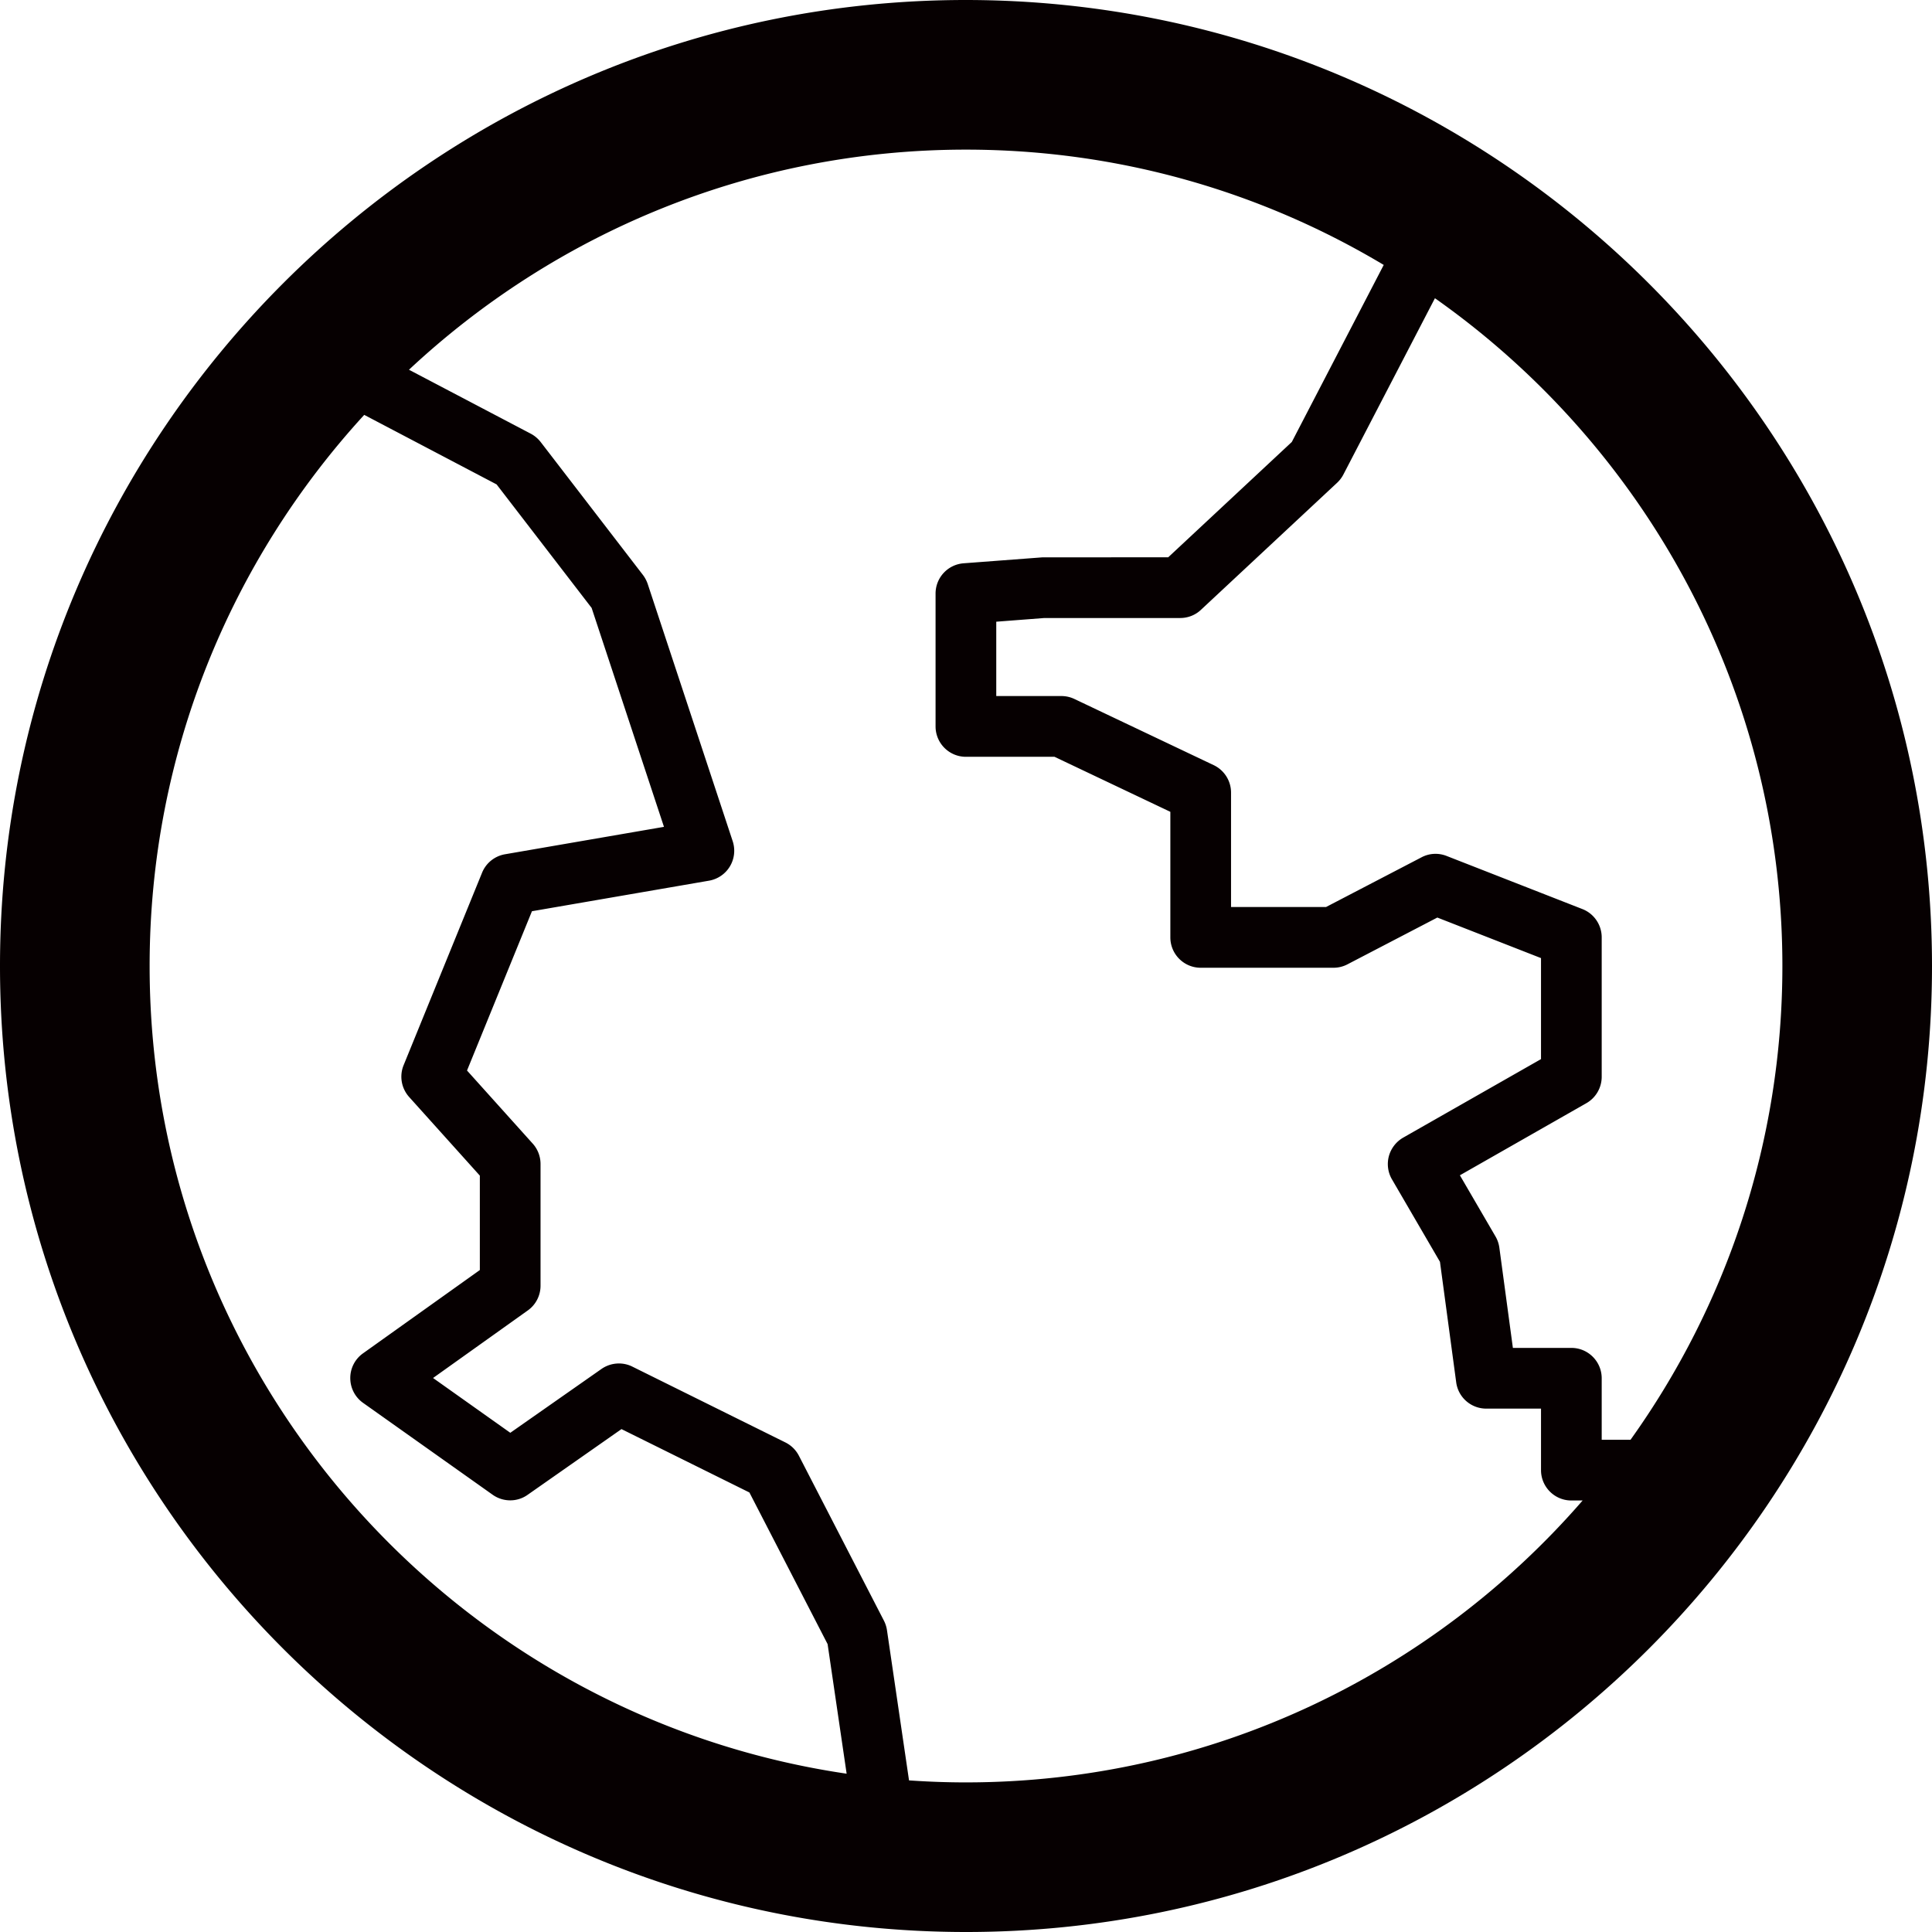 <svg xmlns="http://www.w3.org/2000/svg" viewBox="0 0 684.32 684.32" overflow="visible"><path d="M341.98 0C153.35.07-.06 153.6 0 342.22c0 188.64 153.47 342.1 342.21 342.1 188.65 0 342.11-153.46 342.11-342.1v-.02C684.32 153.51 530.81 0 341.98 0zM53 342.21c-.03-75.19 28.81-143.76 76.01-195.26l46.89 24.63 33.66 43.75 25.62 77.54-56.29 9.71c-3.66.63-6.75 3.1-8.14 6.54l-27.79 68.18c-1.56 3.82-.79 8.18 1.95 11.25l25.05 27.86v33.44l-41.38 29.51a10.698 10.698 0 0 0-4.51 8.77c0 3.49 1.69 6.76 4.53 8.77l45.89 32.54c3.72 2.64 8.7 2.65 12.38.04l33.26-23.29 45.31 22.45 27.7 53.71 6.74 45.9C160.42 607.74 53 487.3 53 342.21zm289.11 289.12c-6.77 0-13.48-.25-20.13-.71l-7.81-53.18a10.87 10.87 0 0 0-1.07-3.37l-30.13-58.45a10.8 10.8 0 0 0-4.79-4.71l-54.2-26.85c-3.48-1.74-7.69-1.43-10.94.83l-32.29 22.61-27.36-19.41 33.56-23.93c2.84-2.02 4.51-5.28 4.51-8.76v-43.11c0-2.66-.98-5.22-2.74-7.19l-23.3-25.92 23-56.42 62.71-10.82c3.08-.53 5.79-2.38 7.4-5.06 1.62-2.69 1.97-5.94 1-8.91l-30.11-91.13c-.4-1.15-.96-2.23-1.69-3.19l-36.21-47.07c-.96-1.23-2.16-2.25-3.53-2.97l-43.13-22.65C196.54 82.66 265.91 53.02 342.11 53c54.05 0 104.68 14.92 148.01 40.84l-32.56 62.71-43.77 40.84-44.67.03-27.8 2.1c-5.62.43-9.94 5.1-9.94 10.73v47.05c0 5.94 4.81 10.76 10.75 10.76h31.38l41.03 19.49v44.47c0 5.94 4.81 10.76 10.75 10.76h47.04c1.73 0 3.44-.42 4.96-1.22L509.11 325l36.72 14.36v35.78L497 402.96c-2.48 1.43-4.3 3.79-5.06 6.56-.73 2.76-.36 5.72 1.09 8.2l17.01 29.22 5.75 42.68c.71 5.34 5.26 9.32 10.66 9.32h19.38v21.78c0 5.94 4.81 10.76 10.75 10.76h3.99c-53.06 61.13-131.31 99.85-218.46 99.85zm235.43-121.36h-10.21v-21.78c0-5.94-4.81-10.76-10.75-10.76h-20.71l-4.79-35.48c-.19-1.4-.64-2.75-1.35-3.97l-12.63-21.69 44.82-25.55c3.35-1.92 5.41-5.49 5.41-9.35v-49.37c0-4.43-2.71-8.4-6.82-10.02l-48.11-18.82c-2.93-1.15-6.16-.97-8.89.48l-33.81 17.6h-33.66v-40.52c0-4.15-2.39-7.93-6.13-9.72l-49.35-23.44c-1.45-.69-3.03-1.04-4.62-1.04h-23.06v-26.33l17.05-1.31h48.11c2.73 0 5.36-1.03 7.33-2.89l48.22-44.99c.9-.84 1.65-1.82 2.22-2.9l32.45-62.49c74.37 52.39 123.07 138.91 123.07 236.6-.01 62.49-19.95 120.41-53.79 167.74z" fill="#060001"/></svg>
